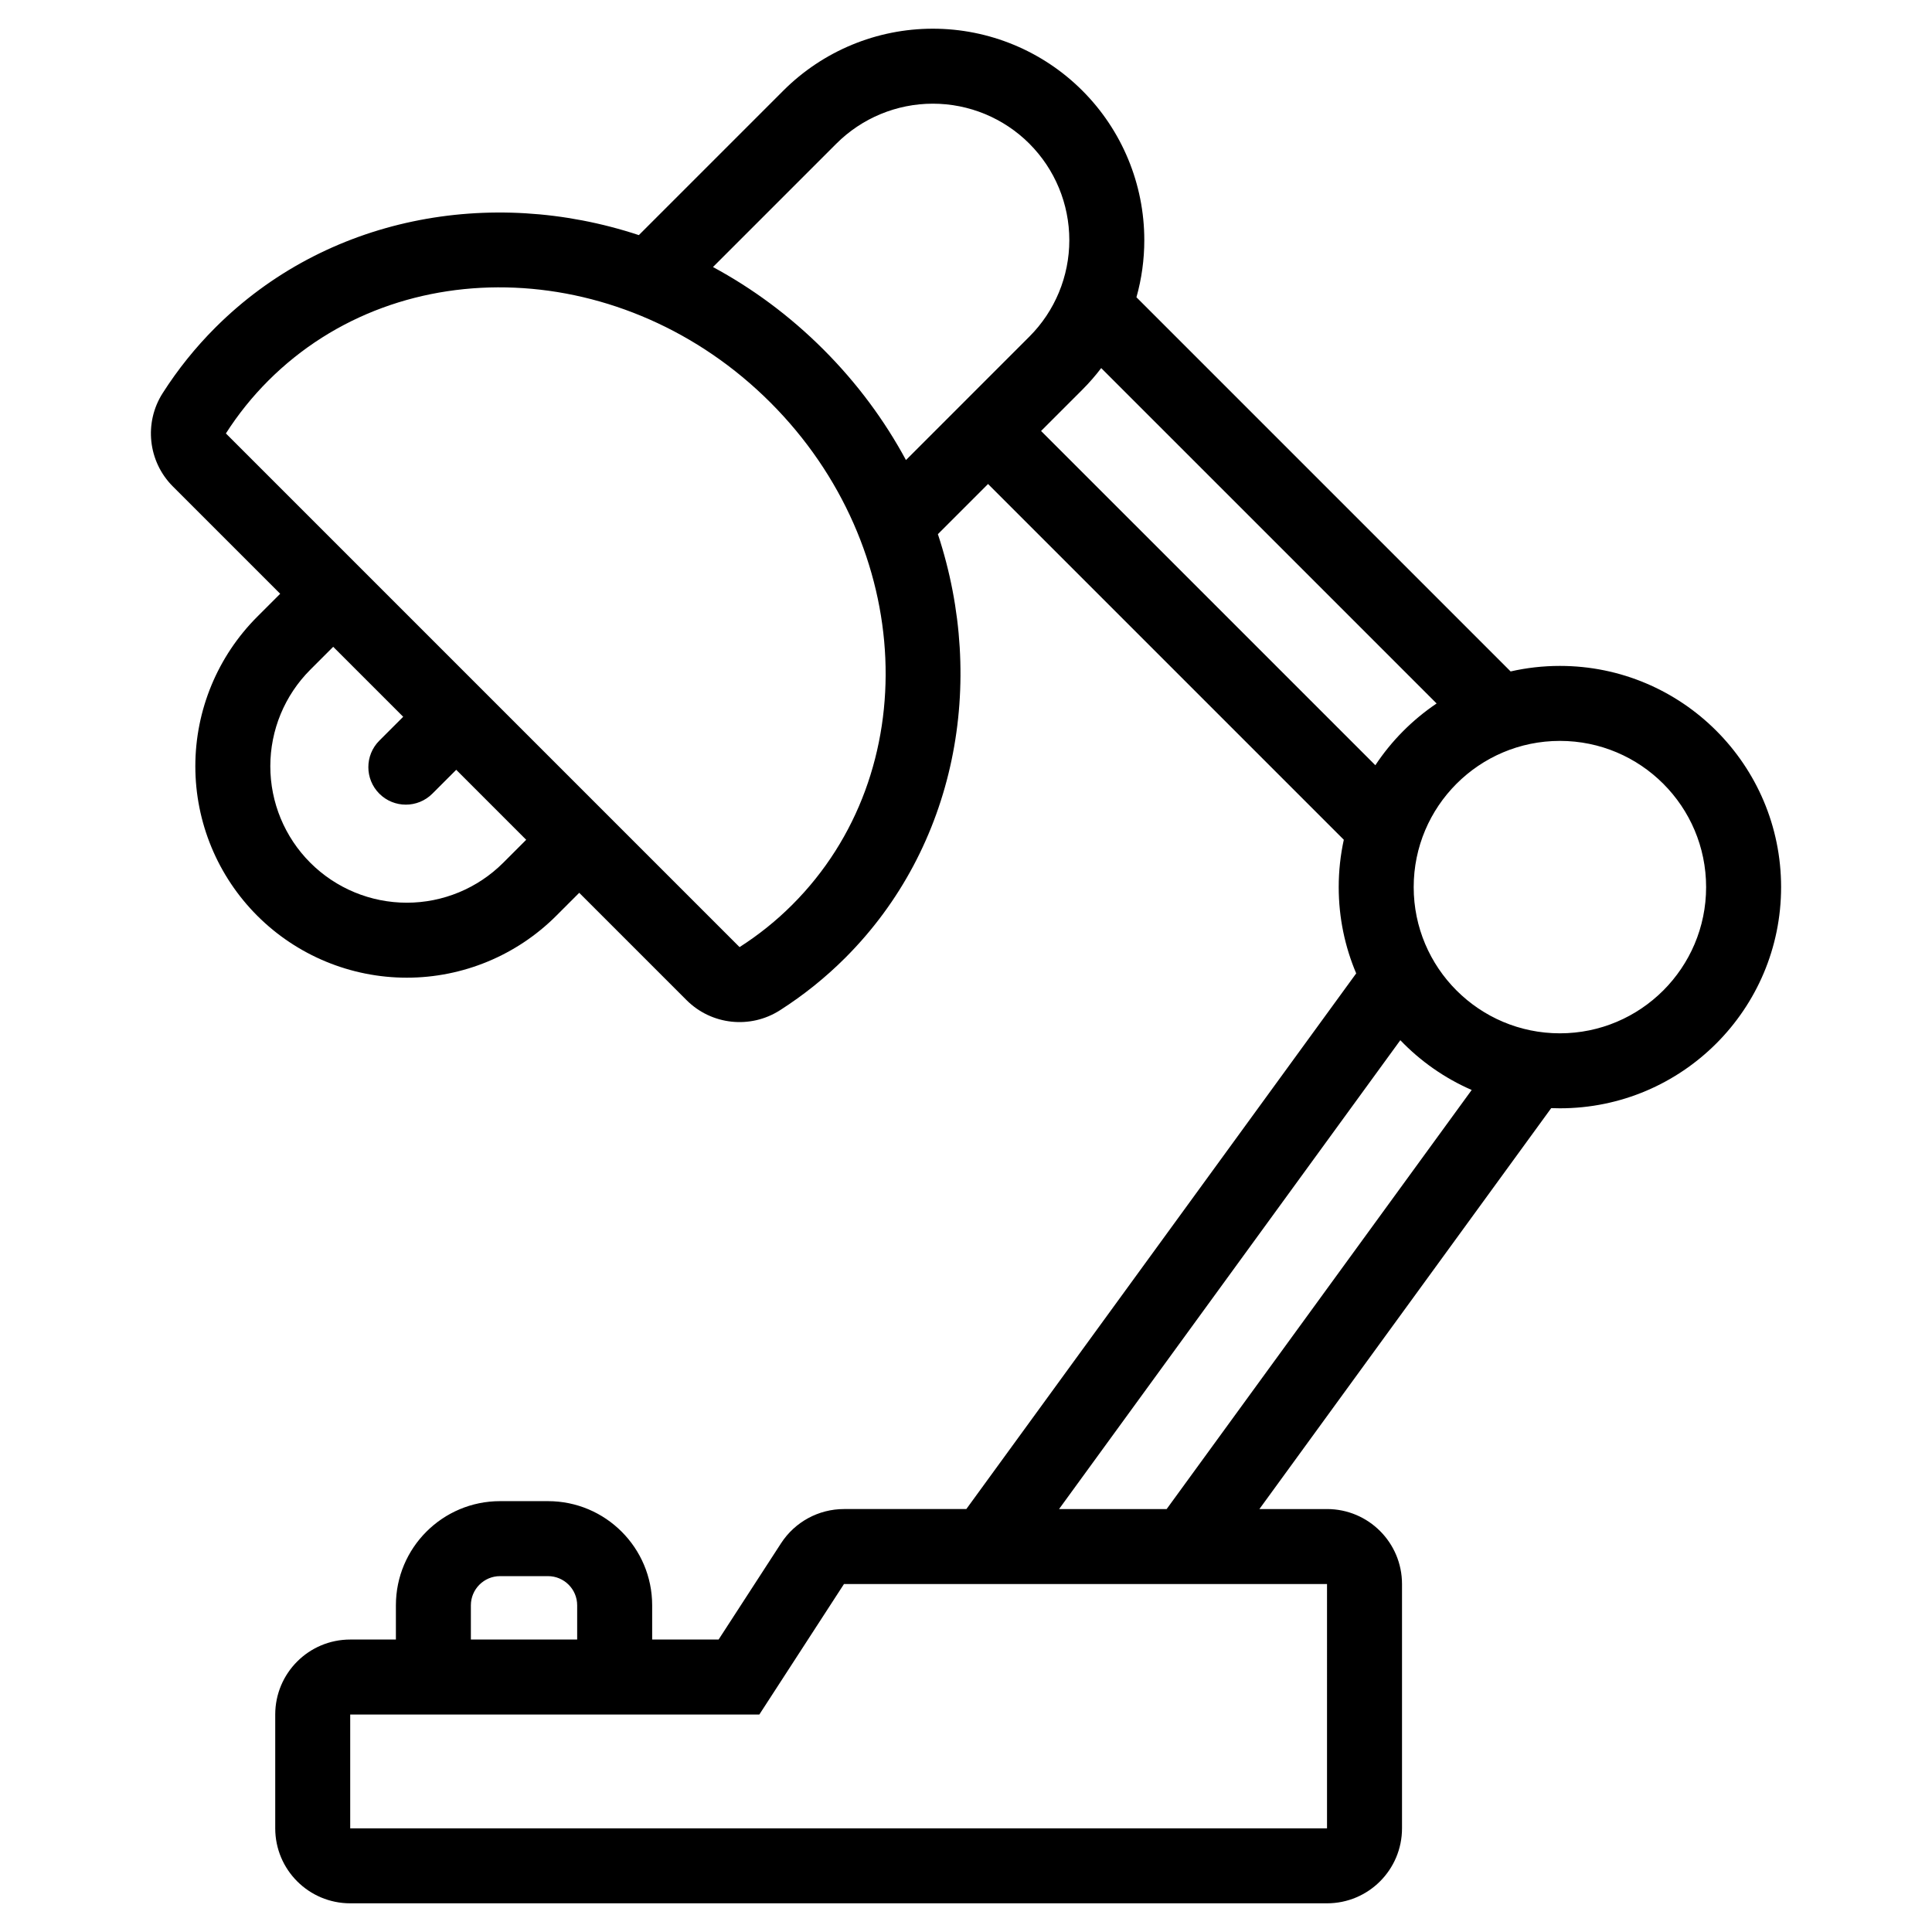 <svg clip-rule="evenodd" fill-rule="evenodd" height="512" stroke-linejoin="round" stroke-miterlimit="2" viewBox="0 0 101 101" width="512" xmlns="http://www.w3.org/2000/svg"><path d="m33.397 12.291 7.554-7.554c2.073-2.072 4.884-3.237 7.816-3.237 2.931 0 5.743 1.165 7.815 3.237.001.001.001.001.002.002 2.073 2.073 3.237 4.884 3.237 7.815 0 1.019-.14 2.023-.411 2.986l19.561 19.561c.828-.189 1.691-.289 2.577-.289 6.382 0 11.563 5.182 11.563 11.564s-5.181 11.563-11.563 11.563c-.152 0-.303-.003-.455-.009l-15.255 20.959h3.535c2.165 0 3.92 1.755 3.92 3.92v12.771c0 2.165-1.755 3.92-3.92 3.92h-51.065c-2.165 0-3.92-1.755-3.92-3.92v-5.949c0-2.165 1.755-3.92 3.92-3.92h2.388v-1.788c0-3.008 2.439-5.447 5.447-5.447h2.503c3.008 0 5.447 2.439 5.447 5.447v1.788h3.473l3.266-5.035c.723-1.114 1.961-1.787 3.289-1.787h6.396l20.381-28.003c-.588-1.386-.914-2.91-.914-4.51 0-.85.092-1.678.266-2.476l-18.598-18.598-2.622 2.622c2.566 7.77.952 16.354-4.839 22.145-1.035 1.035-2.18 1.955-3.419 2.746-1.55.991-3.581.77-4.882-.531l-5.61-5.61-1.199 1.199c-2.073 2.073-4.884 3.238-7.816 3.238-2.931-.001-5.743-1.165-7.816-3.238l-.001-.001c-2.073-2.073-3.237-4.884-3.237-7.816 0-2.931 1.164-5.743 3.237-7.816l1.199-1.199-5.61-5.61c-1.301-1.301-1.522-3.332-.531-4.882.791-1.239 1.711-2.384 2.746-3.419 5.791-5.791 14.375-7.404 22.145-4.839zm35.976 70.518h-25.252l-4.425 6.822h-21.388v5.949h51.065zm-39.2 2.902v-1.788c0-.843-.684-1.527-1.527-1.527h-2.503c-.843 0-1.527.684-1.527 1.527v1.788zm43.032-31.332-17.84 24.51h5.625l15.946-21.908c-1.413-.615-2.679-1.505-3.731-2.602zm8.343-15.647c4.218 0 7.643 3.425 7.643 7.644 0 4.218-3.425 7.643-7.643 7.643-4.219 0-7.644-3.425-7.644-7.643 0-4.219 3.425-7.644 7.644-7.644zm-42.886 10.78c.999-.638 1.923-1.38 2.757-2.215 6.93-6.929 6.418-18.693-1.142-26.253s-19.324-8.072-26.253-1.142c-.835.835-1.577 1.758-2.215 2.757zm-21.243-15.699-1.199 1.199c-1.338 1.338-2.089 3.152-2.089 5.044s.751 3.706 2.089 5.044l.001.001c1.338 1.338 3.152 2.089 5.044 2.09 1.892 0 3.706-.752 5.044-2.09l1.199-1.199-3.658-3.659-1.248 1.248c-.765.765-2.007.765-2.772 0s-.765-2.007 0-2.772l1.248-1.248zm40.149-14.571c-.3.396-.629.773-.984 1.128l-2.16 2.16 17.475 17.474c.844-1.275 1.935-2.374 3.203-3.228zm-10.207 4.808 6.451-6.452c1.338-1.337 2.089-3.152 2.089-5.044 0-1.891-.751-3.706-2.089-5.043-.001-.001-.001-.001-.001-.002-1.338-1.337-3.152-2.089-5.044-2.089s-3.707.752-5.044 2.089l-6.451 6.451c2.062 1.112 4.014 2.549 5.777 4.312s3.2 3.716 4.312 5.778z"/></svg>